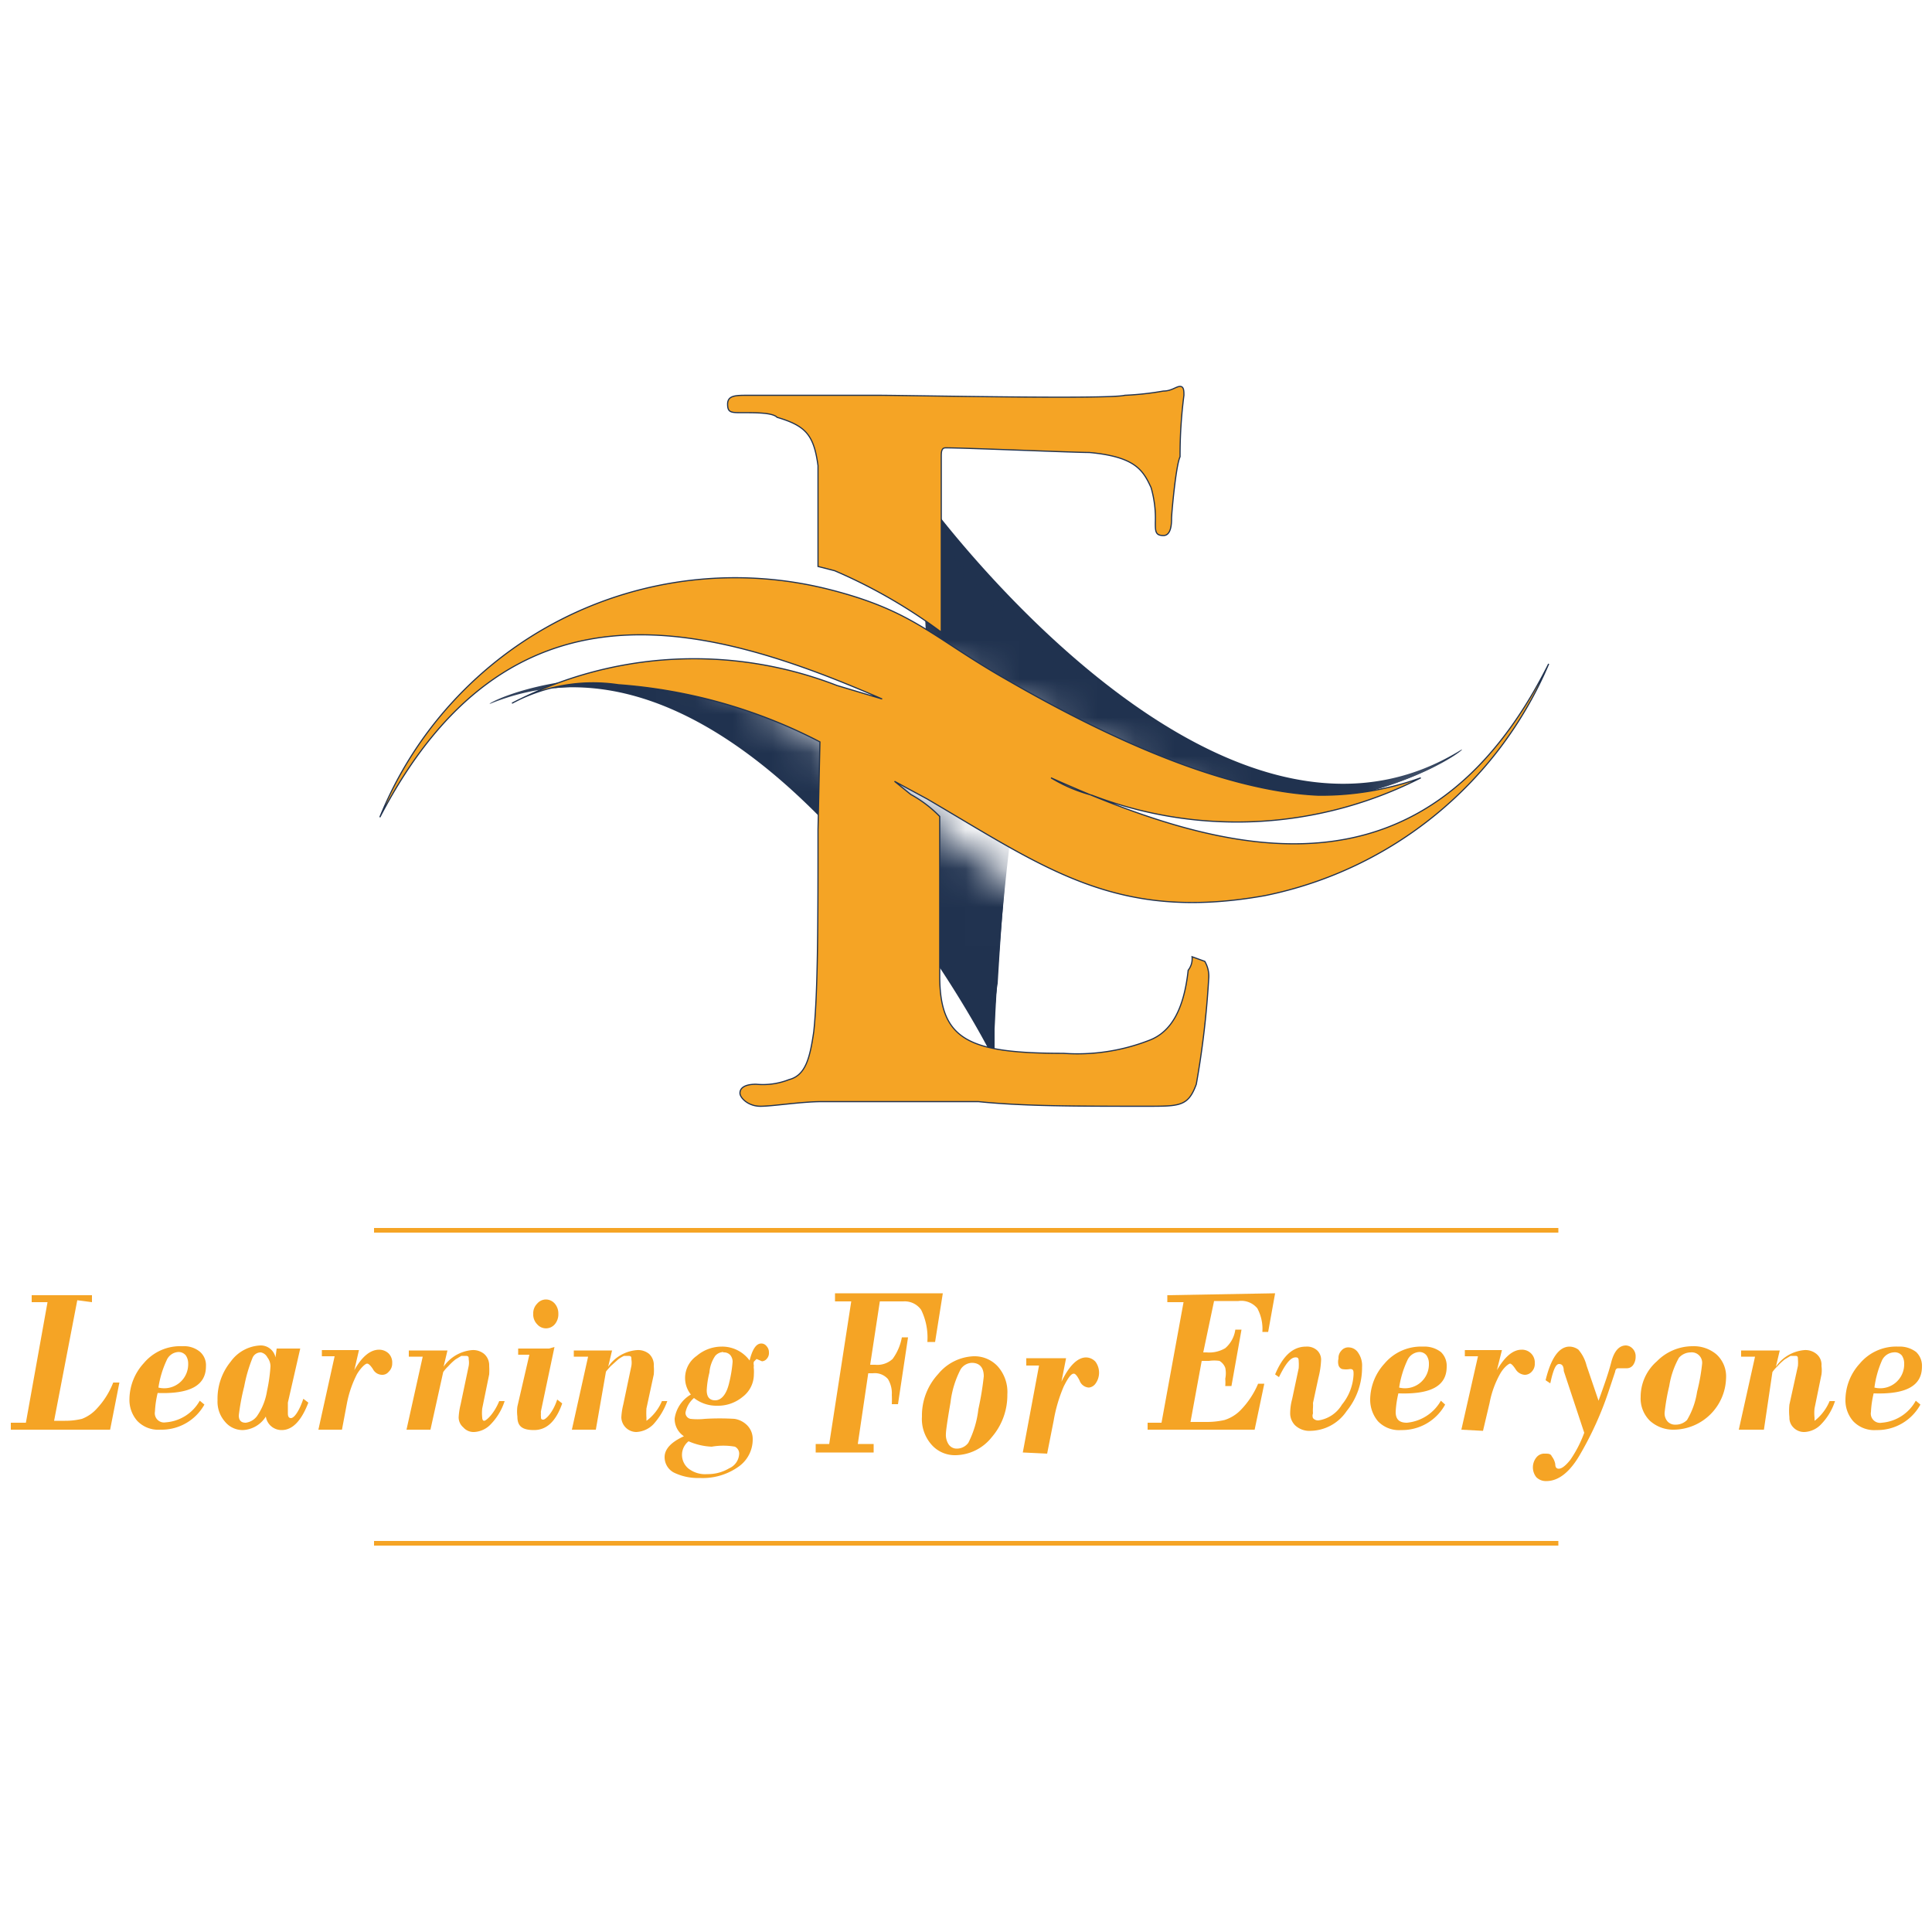 <svg id="Layer_1" data-name="Layer 1" xmlns="http://www.w3.org/2000/svg" xmlns:xlink="http://www.w3.org/1999/xlink" viewBox="0 0 50 50"><defs><style>.cls-1{fill:url(#linear-gradient);}.cls-2{fill:url(#linear-gradient-2);}.cls-3{mask:url(#mask);}.cls-4,.cls-5{fill:#20324f;}.cls-5{fill-rule:evenodd;}.cls-6{mask:url(#mask-2);}.cls-7,.cls-8{fill:#f5a425;}.cls-7{stroke:#20324f;stroke-width:0.03px;}</style><linearGradient id="linear-gradient" x1="174.95" y1="-472.08" x2="171.52" y2="-488.36" gradientTransform="matrix(-0.65, 0.46, -0.47, -0.71, -82.18, -403.65)" gradientUnits="userSpaceOnUse"><stop offset="0.33"/><stop offset="0.48" stop-color="#434343"/><stop offset="0.67" stop-color="#939393"/><stop offset="0.82" stop-color="#cdcdcd"/><stop offset="0.94" stop-color="#f1f1f1"/><stop offset="1" stop-color="#fff"/></linearGradient><linearGradient id="linear-gradient-2" x1="20.77" y1="26.92" x2="13.47" y2="22.5" gradientTransform="matrix(1, 0, 0, 1, 0, 0)" xlink:href="#linear-gradient"/><mask id="mask" x="18.88" y="5.07" width="20.27" height="20.99" maskUnits="userSpaceOnUse"><polygon class="cls-1" points="18.88 14.63 30.59 5.07 39.15 20.13 32.86 21.76 18.88 14.63"/></mask><mask id="mask-2" x="11.48" y="13.98" width="19.33" height="19.68" maskUnits="userSpaceOnUse"><polygon class="cls-2" points="30.81 26.26 17.98 33.66 11.48 17.27 17.91 16.75 30.81 26.26"/></mask></defs><g class="cls-3"><path class="cls-4" d="M37.79,19.42c-6.41,3.93-14.09-6.82-14.07-6.85s1.69,17.65-2.86,8.07c-.35-.75,1.73,4.9,3.31,5.38.61.18,1.21-.3,1.7-2.22a33.81,33.81,0,0,0,.63-4.45c7.38,3.46,11.85-.27,11.29.07Z"/><path class="cls-5" d="M23.75,12.66a.33.33,0,0,1,0,.1l0,.41c0,.46.07.92.1,1.39.09,1.33.17,2.64.19,3.91A27.88,27.88,0,0,1,24,22c-.06.54-.21,1.62-.66,1.8s-.72-.24-.95-.53a7.08,7.08,0,0,1-.67-1c-.28-.48-.54-1-.79-1.5.11.3.33.82.37.92a23.11,23.11,0,0,0,1,2.12c.41.74,1.16,2,1.86,2.17.95.29,1.45-1.29,1.68-2.2a19,19,0,0,0,.42-2.43c.07-.66.13-1.35.21-2v0h0a13.41,13.41,0,0,0,8.22,1.31A9.56,9.56,0,0,0,37,19.9l.43-.22a6,6,0,0,1-3.18.7A7.67,7.67,0,0,1,32,19.86a17,17,0,0,1-5.7-4.17,26.28,26.28,0,0,1-1.87-2.14c-.19-.22-.36-.45-.53-.69a1.82,1.82,0,0,0-.14-.19Z"/><path class="cls-5" d="M23.77,12.75h0c0,.15,0,.28,0,.43,0,.45.08.92.1,1.39.1,1.32.17,2.63.2,3.9A27.7,27.7,0,0,1,24,22c-.06.56-.21,1.63-.67,1.83s-.73-.25-1-.54a9.51,9.51,0,0,1-.68-1c-.18-.34-.37-.68-.55-1l.18.46c.32.72.66,1.43,1,2.09s1.15,2,1.85,2.16c.93.29,1.42-1.29,1.65-2.18a17.22,17.22,0,0,0,.42-2.42c.07-.66.13-1.35.21-2v-.07l0,0a13.43,13.43,0,0,0,8.2,1.3,8.93,8.93,0,0,0,1.69-.48,5.79,5.79,0,0,1-2.17.27A7.63,7.63,0,0,1,32,19.88a17.34,17.34,0,0,1-5.7-4.17c-.63-.65-1.27-1.37-1.88-2.14-.17-.22-.35-.45-.51-.68l-.1-.14Z"/><path class="cls-5" d="M23.81,12.84c0,.12,0,.23,0,.35,0,.48.06.94.1,1.39.09,1.33.16,2.63.18,3.9A26.16,26.16,0,0,1,24,22c-.06.56-.21,1.64-.69,1.84s-.74-.24-1-.54a9,9,0,0,1-.68-1c-.11-.19-.21-.38-.31-.58a19.64,19.64,0,0,0,1,2.06c.41.73,1.15,1.93,1.84,2.14.93.29,1.41-1.27,1.63-2.16a17.21,17.21,0,0,0,.41-2.42c.09-.66.14-1.34.22-2v-.1l.07,0a13.4,13.4,0,0,0,8.16,1.33c.37-.08.74-.17,1.11-.28a6.36,6.36,0,0,1-1.57.12A7.6,7.6,0,0,1,32,19.9a17.09,17.09,0,0,1-5.71-4.17,26.34,26.34,0,0,1-1.87-2.13l-.53-.69,0-.07Z"/><path class="cls-5" d="M23.83,12.92a2.46,2.46,0,0,0,0,.28c0,.47.07.93.1,1.39.09,1.32.16,2.62.18,3.89A26.4,26.4,0,0,1,24,22.05c-.07.57-.22,1.65-.7,1.86s-.76-.24-1-.55a8.4,8.4,0,0,1-.69-1,.71.71,0,0,1-.08-.15c.25.56.51,1.1.79,1.61.41.72,1.15,1.93,1.83,2.13.91.28,1.39-1.28,1.62-2.15a20.18,20.18,0,0,0,.41-2.41c.08-.66.13-1.35.21-2l0-.13.08,0a13.43,13.43,0,0,0,8.15,1.32c.21,0,.45-.09.67-.15a5.25,5.25,0,0,1-1.12,0A7.14,7.14,0,0,1,32,19.93a17.3,17.3,0,0,1-5.72-4.17,28.44,28.44,0,0,1-1.88-2.14c-.17-.22-.35-.45-.52-.69Z"/><path class="cls-5" d="M23.85,13a1.49,1.49,0,0,1,0,.21c0,.47.07.93.1,1.38.1,1.33.16,2.62.19,3.88a26.39,26.39,0,0,1-.1,3.58c-.07.59-.22,1.67-.71,1.89s-.78-.24-1-.56a6.3,6.3,0,0,1-.55-.8q.29.62.6,1.2c.4.71,1.14,1.91,1.82,2.11.9.28,1.37-1.27,1.59-2.13a20.18,20.18,0,0,0,.41-2.41c.07-.65.13-1.34.21-2l0-.16.11,0a13.43,13.43,0,0,0,8.12,1.33l.32-.07a4.69,4.69,0,0,1-.75,0A7.2,7.2,0,0,1,32,20a17.48,17.48,0,0,1-5.73-4.17c-.63-.66-1.26-1.38-1.87-2.14-.17-.21-.33-.43-.5-.65Z"/><path class="cls-5" d="M23.89,13.09a.48.48,0,0,1,0,.12c0,.47.07.93.11,1.39.09,1.32.16,2.61.19,3.88a28,28,0,0,1-.11,3.57c-.07.61-.22,1.7-.73,1.9s-.79-.23-1.06-.56c-.11-.15-.23-.3-.34-.48.14.28.29.57.44.84.4.72,1.13,1.92,1.8,2.12.89.28,1.36-1.28,1.57-2.12a20.36,20.36,0,0,0,.41-2.4c.07-.67.13-1.35.21-2l0-.19.14.06a13.43,13.43,0,0,0,8.1,1.32,0,0,0,0,0,0,0h-.44A7.26,7.26,0,0,1,31.94,20a17.37,17.37,0,0,1-5.73-4.18c-.63-.67-1.27-1.38-1.88-2.15-.15-.18-.29-.38-.44-.57Z"/><path class="cls-5" d="M23.91,13.16s0,0,0,.06c0,.46.06.94.1,1.38.09,1.32.15,2.61.18,3.88a26.43,26.43,0,0,1-.1,3.58c-.07.61-.23,1.7-.74,1.93s-.8-.24-1.07-.58c-.07-.08-.12-.16-.19-.23.1.19.2.38.31.56.39.71,1.12,1.91,1.79,2.11.87.27,1.33-1.28,1.54-2.11a19.84,19.84,0,0,0,.41-2.39c.08-.66.12-1.34.21-2l0-.24.16.07a13.46,13.46,0,0,0,7.81,1.39h-.15A7.49,7.49,0,0,1,31.94,20a17.45,17.45,0,0,1-5.74-4.18c-.64-.67-1.27-1.38-1.88-2.15-.14-.17-.27-.35-.41-.53Z"/><path class="cls-5" d="M23.94,13.24c0,.46.07.91.1,1.37.09,1.31.16,2.6.18,3.86a28.33,28.33,0,0,1-.1,3.59c-.06.63-.23,1.73-.75,2s-.82-.23-1.1-.58l0,0,.18.34c.39.7,1.12,1.89,1.78,2.09.86.27,1.32-1.27,1.52-2.08a20,20,0,0,0,.41-2.4c.07-.66.13-1.34.21-2l0-.27.18.09a13.7,13.7,0,0,0,7.55,1.42A7.57,7.57,0,0,1,31.93,20a17.23,17.23,0,0,1-5.74-4.17,26.53,26.53,0,0,1-1.88-2.15l-.37-.47Z"/><path class="cls-5" d="M24,13.32c0,.44.07.86.11,1.29.08,1.32.15,2.61.17,3.87a28.33,28.33,0,0,1-.1,3.59c-.07.63-.23,1.73-.77,2-.36.16-.73-.14-1-.46a1.1,1.1,0,0,1,.09.14c.39.69,1.11,1.89,1.77,2.09.85.26,1.29-1.28,1.5-2.07a19.85,19.85,0,0,0,.4-2.39c.07-.66.13-1.35.21-2l0-.3.22.1a13.79,13.79,0,0,0,7.28,1.44,8.17,8.17,0,0,1-1.93-.49,17.51,17.51,0,0,1-5.74-4.18c-.64-.67-1.28-1.38-1.89-2.15-.1-.14-.22-.28-.33-.42Z"/><path class="cls-5" d="M24,13.4c0,.4.07.81.09,1.22.09,1.31.16,2.6.18,3.86a26.63,26.63,0,0,1-.1,3.59c-.07.65-.24,1.75-.77,2-.33.14-.66-.08-.93-.35.39.69,1.11,1.87,1.75,2.07.84.25,1.28-1.28,1.47-2.06a18.18,18.18,0,0,0,.41-2.38c.08-.66.12-1.35.2-2l.06-.33.21.1a13.85,13.85,0,0,0,7.06,1.47,7.47,7.47,0,0,1-1.71-.46,17.48,17.48,0,0,1-5.75-4.19c-.64-.65-1.26-1.37-1.89-2.14A2.93,2.93,0,0,0,24,13.4Z"/><path class="cls-5" d="M24,13.48c0,.38.06.76.08,1.14.09,1.31.16,2.6.19,3.85a30.46,30.46,0,0,1-.11,3.6c-.08.67-.25,1.78-.79,2a.77.77,0,0,1-.83-.26c.38.7,1.06,1.75,1.66,1.94.82.25,1.25-1.29,1.45-2.05a19.69,19.69,0,0,0,.4-2.38c.07-.66.13-1.35.21-2l0-.36.25.11a14.19,14.19,0,0,0,6.82,1.49,8.55,8.55,0,0,1-1.47-.44,17.27,17.27,0,0,1-5.77-4.18c-.64-.66-1.28-1.39-1.89-2.15l-.24-.3Z"/><path class="cls-5" d="M24.05,13.55c0,.36.05.72.08,1.07.08,1.32.15,2.6.17,3.86a26.78,26.78,0,0,1-.1,3.6c-.08.68-.25,1.78-.81,2a.74.74,0,0,1-.76-.18c.4.68,1,1.63,1.59,1.8l.19,0c.67,0,1.07-1.38,1.23-2.06a16.51,16.51,0,0,0,.41-2.37c.07-.67.12-1.35.21-2l0-.4.27.13a14,14,0,0,0,6.6,1.5,9.32,9.32,0,0,1-1.27-.39A17.3,17.3,0,0,1,26.13,16c-.63-.67-1.27-1.39-1.88-2.16l-.2-.25Z"/><path class="cls-5" d="M24.08,13.63c0,.33,0,.66.07,1,.08,1.31.15,2.6.18,3.86a26.91,26.91,0,0,1-.11,3.61c-.07.68-.26,1.79-.81,2a.67.67,0,0,1-.7-.12c.4.68,1,1.53,1.51,1.7l.2,0c.65,0,1-1.38,1.2-2a15.1,15.1,0,0,0,.4-2.36c.09-.68.13-1.35.22-2l0-.42.31.14A14.18,14.18,0,0,0,33,20.51a7,7,0,0,1-1.07-.35A17.16,17.16,0,0,1,26.12,16c-.64-.67-1.27-1.39-1.89-2.15l-.15-.2Z"/><path class="cls-5" d="M24.11,13.7c0,.31,0,.62.06.94q.13,1.95.18,3.84a28.68,28.68,0,0,1-.11,3.61c-.08.7-.26,1.82-.83,2.06a.64.64,0,0,1-.64-.07c.4.66,1,1.44,1.45,1.59a.36.36,0,0,0,.2,0c.63,0,1-1.38,1.18-2A16.51,16.51,0,0,0,26,21.32c.07-.67.13-1.35.21-2l.05-.46.32.15a14.3,14.3,0,0,0,6.18,1.5,8.11,8.11,0,0,1-.88-.28A17.58,17.58,0,0,1,26.11,16c-.64-.67-1.27-1.39-1.88-2.16a.79.79,0,0,1-.12-.15Z"/><path class="cls-5" d="M24.13,13.78c0,.29,0,.57.06.85.08,1.31.15,2.59.17,3.85a28.93,28.93,0,0,1-.09,3.62c-.09.7-.27,1.82-.85,2.08a.73.73,0,0,1-.58,0c.38.62.92,1.36,1.39,1.5a.57.57,0,0,0,.18,0c.63,0,1-1.37,1.18-2a20.2,20.2,0,0,0,.4-2.37c.07-.66.13-1.35.21-2l.05-.49.35.16a14.59,14.59,0,0,0,6,1.5l-.69-.23A17.61,17.61,0,0,1,26.1,16a25.22,25.22,0,0,1-1.89-2.15l-.08-.09Z"/><path class="cls-5" d="M24.16,13.86c0,.26,0,.51.05.77.09,1.31.15,2.6.19,3.84a33.23,33.23,0,0,1-.11,3.63c-.09.73-.28,1.85-.86,2.1a.65.65,0,0,1-.53,0c.38.6.89,1.29,1.34,1.42a.58.58,0,0,0,.18,0c.62,0,1-1.38,1.15-2a18.16,18.16,0,0,0,.4-2.36c.07-.67.12-1.35.2-2l.07-.53.36.18a14.8,14.8,0,0,0,5.78,1.5l-.51-.18a17.61,17.61,0,0,1-5.79-4.2c-.63-.67-1.27-1.38-1.89-2.16l0,0Z"/><path class="cls-5" d="M24.19,13.93c0,.23,0,.47,0,.71.08,1.3.14,2.59.17,3.84a25.49,25.49,0,0,1-.11,3.62c-.08.74-.27,1.87-.87,2.13a.66.66,0,0,1-.48,0c.38.59.85,1.24,1.29,1.37a.35.35,0,0,0,.17,0c.61,0,1-1.37,1.14-2a20.22,20.22,0,0,0,.4-2.35c.07-.68.12-1.37.21-2l.06-.57.39.19a14.73,14.73,0,0,0,5.58,1.49l-.32-.11a17.54,17.54,0,0,1-5.79-4.21,28.52,28.52,0,0,1-1.89-2.14Z"/><path class="cls-5" d="M24.22,14c0,.22,0,.43,0,.64.08,1.3.15,2.59.17,3.84a29,29,0,0,1-.11,3.63c-.09.74-.27,1.89-.88,2.15a.74.74,0,0,1-.44,0c.37.56.83,1.16,1.25,1.29a.45.45,0,0,0,.16,0c.6,0,1-1.37,1.12-1.95a20,20,0,0,0,.4-2.36c.08-.66.13-1.35.21-2l.06-.59.42.19A14.9,14.9,0,0,0,32,20.36l-.15-.06a17.3,17.3,0,0,1-5.8-4.2c-.62-.65-1.25-1.35-1.84-2.1Z"/><path class="cls-5" d="M24.24,14.07c0,.19,0,.38,0,.57.08,1.3.14,2.59.17,3.83a27.25,27.25,0,0,1-.11,3.64c-.09.76-.28,1.9-.9,2.17a.66.66,0,0,1-.39,0c.36.55.81,1.12,1.21,1.23a.2.2,0,0,0,.15,0c.58,0,1-1.35,1.11-1.93a21.92,21.92,0,0,0,.39-2.36c.07-.65.13-1.34.21-2l.07-.63.43.2a15.07,15.07,0,0,0,5.21,1.48,17.62,17.62,0,0,1-5.78-4.2c-.61-.64-1.22-1.32-1.81-2.05Z"/><path class="cls-5" d="M24.27,14.15c0,.17,0,.33,0,.49.08,1.3.15,2.58.17,3.84a27.16,27.16,0,0,1-.11,3.63c-.09.78-.28,1.92-.91,2.19a.55.55,0,0,1-.35.05,3.06,3.06,0,0,0,1.15,1.19.92.92,0,0,0,.16,0c.57,0,.95-1.36,1.08-1.91a17.73,17.73,0,0,0,.4-2.35c.08-.66.12-1.34.21-2l.07-.67.47.22a15.14,15.14,0,0,0,5,1.45A17.69,17.69,0,0,1,26,16.14c-.59-.61-1.18-1.28-1.76-2Z"/></g><g class="cls-6"><path class="cls-4" d="M12.72,18.2c6.85-2.76,13.06,9.21,13,9.24S26.36,9.7,29.62,20c.25.8-1.07-5.15-2.58-5.9-.57-.29-1.24.08-2,1.9a32.76,32.76,0,0,0-1.2,4.28C17,15.54,12.13,18.44,12.72,18.2Z"/><path class="cls-5" d="M25.74,27.35v-.1l0-.41c0-.46,0-.92.08-1.39.08-1.33.17-2.64.32-3.91a27.79,27.79,0,0,1,.54-3.5c.14-.52.42-1.56.89-1.66s.68.37.87.69A7.19,7.19,0,0,1,29,18.19c.22.52.41,1.07.59,1.62-.07-.32-.22-.87-.24-1-.23-.78-.46-1.55-.75-2.28s-.89-2.14-1.56-2.47c-.9-.46-1.6,1-1.95,1.88a19.84,19.84,0,0,0-.73,2.33c-.15.64-.3,1.31-.46,2v0l0,0a13.73,13.73,0,0,0-7.95-2.73,8.9,8.9,0,0,0-2.32.33l-.46.15a5.89,5.89,0,0,1,3.24-.14,8.14,8.14,0,0,1,2.16.91,18.53,18.53,0,0,1,5.1,5.12c.54.77,1.07,1.58,1.57,2.44.15.25.29.51.43.78,0,.07.07.13.11.21Z"/><path class="cls-5" d="M25.72,27.25h0l0-.42c0-.46.05-.93.08-1.39.08-1.33.18-2.63.31-3.9A27.05,27.05,0,0,1,26.7,18c.13-.54.42-1.57.89-1.69s.69.37.91.71A8.9,8.9,0,0,1,29,18.18c.14.37.29.74.42,1.13,0-.16-.08-.33-.13-.48-.22-.78-.46-1.54-.74-2.26s-.89-2.12-1.55-2.45c-.88-.45-1.58,1-1.92,1.86a18.6,18.6,0,0,0-.72,2.33c-.16.63-.31,1.3-.47,2l0,.07,0,0a13.84,13.84,0,0,0-7.93-2.73,8.72,8.72,0,0,0-1.74.18,5.7,5.7,0,0,1,2.18.11,8.41,8.41,0,0,1,2.18.91,18.53,18.53,0,0,1,5.1,5.12c.53.76,1.07,1.58,1.57,2.44.14.26.3.51.43.77,0,.06.05.1.07.15Z"/><path class="cls-5" d="M25.7,27.16c0-.12,0-.23,0-.35,0-.48.05-.94.07-1.39.09-1.33.19-2.63.32-3.89a27.21,27.21,0,0,1,.56-3.5c.13-.55.42-1.59.91-1.71s.71.38.91.72a9.11,9.11,0,0,1,.55,1.13c.08.2.16.41.23.63a20.59,20.59,0,0,0-.71-2.22c-.31-.79-.89-2.11-1.54-2.44-.89-.44-1.56,1-1.9,1.86a18.3,18.3,0,0,0-.72,2.31c-.17.64-.3,1.3-.47,2l0,.1-.06-.05A13.85,13.85,0,0,0,16,17.59a10.92,10.92,0,0,0-1.13.08,5.83,5.83,0,0,1,1.56.16,7.74,7.74,0,0,1,2.17.92,18.29,18.29,0,0,1,5.11,5.12c.54.76,1.07,1.58,1.57,2.44l.44.78,0,.07Z"/><path class="cls-5" d="M25.69,27.08a2.72,2.72,0,0,0,0-.28c0-.47.06-.93.08-1.39.08-1.33.19-2.62.33-3.88A29.59,29.59,0,0,1,26.65,18c.15-.56.44-1.6.94-1.72s.73.37.93.72a8.57,8.57,0,0,1,.55,1.14l.06.15c-.18-.59-.37-1.16-.58-1.72-.31-.78-.88-2.11-1.53-2.43-.87-.43-1.54,1-1.88,1.85a17.79,17.79,0,0,0-.71,2.31c-.17.64-.31,1.31-.47,2l0,.13-.07-.06A13.91,13.91,0,0,0,16,17.61c-.22,0-.46,0-.68,0a6,6,0,0,1,1.11.17,7.45,7.45,0,0,1,2.16.92,18.19,18.19,0,0,1,5.12,5.12c.55.76,1.08,1.58,1.58,2.44.15.25.29.51.43.77v0Z"/><path class="cls-5" d="M25.67,27c0-.07,0-.14,0-.2,0-.48.05-.94.09-1.39.07-1.33.17-2.62.31-3.87A25.87,25.87,0,0,1,26.64,18c.14-.57.43-1.61.94-1.74s.75.37,1,.74a6.06,6.06,0,0,1,.45.88c-.14-.44-.3-.87-.45-1.29-.3-.78-.88-2.09-1.52-2.41-.85-.43-1.53,1-1.85,1.83a20.09,20.09,0,0,0-.72,2.31c-.15.63-.29,1.31-.46,2l0,.15-.11-.07A13.88,13.88,0,0,0,16,17.64h-.32a4.91,4.91,0,0,1,.75.13,7.62,7.62,0,0,1,2.17.92,18.59,18.59,0,0,1,5.12,5.12c.55.77,1.08,1.58,1.58,2.45.14.23.27.48.4.72Z"/><path class="cls-5" d="M25.65,26.9a.53.53,0,0,1,0-.12c0-.47.05-.93.08-1.4.08-1.32.18-2.61.31-3.86A29.55,29.55,0,0,1,26.62,18c.14-.59.44-1.64,1-1.76s.74.37,1,.75c.09.16.19.34.28.53-.1-.3-.22-.61-.33-.91-.3-.77-.87-2.09-1.51-2.41-.84-.43-1.5,1-1.82,1.82a16.78,16.78,0,0,0-.71,2.31c-.16.64-.3,1.3-.47,2l-.05.18-.14-.08A13.76,13.76,0,0,0,16,17.67s0,0,0,0l.42.08a7.78,7.78,0,0,1,2.19.92,18.52,18.52,0,0,1,5.13,5.13c.54.77,1.07,1.58,1.57,2.45.13.21.25.44.37.65Z"/><path class="cls-5" d="M25.64,26.82v-.05c0-.47.06-.94.08-1.39.08-1.32.19-2.61.32-3.87A26,26,0,0,1,26.61,18c.14-.59.44-1.65,1-1.78s.77.38,1,.75l.15.27c-.07-.21-.15-.41-.23-.61-.3-.77-.86-2.08-1.5-2.4-.82-.42-1.47,1-1.79,1.81a16.64,16.64,0,0,0-.71,2.3c-.17.64-.3,1.31-.47,2l-.07.23-.14-.1a13.89,13.89,0,0,0-7.55-2.74l.15,0a7.82,7.82,0,0,1,2.18.91,18.57,18.57,0,0,1,5.13,5.14c.54.77,1.08,1.59,1.59,2.45l.33.59Z"/><path class="cls-5" d="M25.61,26.74c0-.46.06-.91.09-1.37.08-1.31.18-2.6.32-3.85A26.26,26.26,0,0,1,26.59,18c.14-.61.45-1.67,1-1.8s.78.37,1,.77a.05.05,0,0,0,0,0,2.67,2.67,0,0,0-.14-.36c-.29-.76-.85-2.07-1.49-2.38-.81-.42-1.46,1-1.77,1.79a18.11,18.11,0,0,0-.7,2.3c-.17.64-.31,1.3-.48,2l-.06.26-.17-.12a14.2,14.2,0,0,0-7.28-2.72,7.76,7.76,0,0,1,2.08.9,18.55,18.55,0,0,1,5.14,5.13c.54.76,1.08,1.59,1.58,2.45.1.18.2.35.29.53Z"/><path class="cls-5" d="M25.6,26.66c0-.44.06-.87.07-1.29.09-1.32.19-2.61.33-3.86A26,26,0,0,1,26.57,18c.14-.62.45-1.67,1-1.81.38-.09.71.28.95.64,0,0,0-.11-.06-.15-.3-.76-.86-2.07-1.48-2.38-.81-.4-1.44,1-1.75,1.78a17.64,17.64,0,0,0-.71,2.3c-.16.64-.3,1.3-.46,2L24,20.6l-.2-.13a14.26,14.26,0,0,0-7-2.7,8.4,8.4,0,0,1,1.84.83,18.55,18.55,0,0,1,5.14,5.13c.55.77,1.09,1.59,1.59,2.46.08.15.18.31.26.47Z"/><path class="cls-5" d="M25.59,26.57c0-.4,0-.81.07-1.22.08-1.31.18-2.59.32-3.84A28.13,28.13,0,0,1,26.54,18c.16-.62.47-1.69,1-1.83.33-.07.64.19.86.51A5.23,5.23,0,0,0,27,14.3c-.79-.4-1.43,1-1.72,1.78a20,20,0,0,0-.71,2.27c-.16.65-.3,1.32-.46,2l-.1.32-.2-.14A14.33,14.33,0,0,0,17,17.82a8.21,8.21,0,0,1,1.62.76,18.46,18.46,0,0,1,5.14,5.14c.56.76,1.08,1.58,1.6,2.45a4.1,4.1,0,0,0,.23.4Z"/><path class="cls-5" d="M25.56,26.49c0-.38.05-.76.08-1.15.08-1.31.18-2.59.32-3.83A27.84,27.84,0,0,1,26.52,18c.17-.65.48-1.71,1.05-1.85a.84.84,0,0,1,.79.4c-.3-.76-.83-1.92-1.4-2.2-.77-.39-1.4,1-1.7,1.77a19.56,19.56,0,0,0-.7,2.28c-.16.64-.3,1.31-.47,2l-.09.34-.23-.15a14.64,14.64,0,0,0-6.55-2.67,9.57,9.57,0,0,1,1.4.69,18.39,18.39,0,0,1,5.16,5.14c.55.77,1.09,1.6,1.59,2.46l.19.34Z"/><path class="cls-5" d="M25.55,26.41l.06-1.07c.1-1.31.19-2.59.33-3.84A26.16,26.16,0,0,1,26.51,18c.16-.66.47-1.72,1-1.87a.76.76,0,0,1,.73.32A4.56,4.56,0,0,0,27,14.34l-.19-.06c-.66-.1-1.23,1.18-1.48,1.82a17.82,17.82,0,0,0-.71,2.28c-.16.64-.29,1.31-.47,2l-.1.39-.25-.18a14.57,14.57,0,0,0-6.33-2.63,9.72,9.72,0,0,1,1.21.6,18.69,18.69,0,0,1,5.16,5.15c.55.77,1.08,1.59,1.58,2.46l.17.28Z"/><path class="cls-5" d="M25.53,26.33l.06-1c.09-1.31.19-2.6.32-3.84a26.71,26.71,0,0,1,.58-3.56c.16-.66.48-1.72,1.06-1.87a.73.73,0,0,1,.68.24A4.24,4.24,0,0,0,27,14.37a1.06,1.06,0,0,0-.19-.06c-.64-.1-1.21,1.19-1.45,1.8a15.37,15.37,0,0,0-.71,2.27c-.17.65-.29,1.32-.47,2l-.1.41-.28-.18A14.66,14.66,0,0,0,17.63,18a8.23,8.23,0,0,1,1,.53,18.45,18.45,0,0,1,5.17,5.15c.55.77,1.08,1.6,1.59,2.46l.12.22Z"/><path class="cls-5" d="M25.52,26.26c0-.32,0-.63.06-.94.07-1.3.18-2.58.31-3.83a26.56,26.56,0,0,1,.58-3.55c.17-.68.48-1.75,1.08-1.89a.66.66,0,0,1,.62.18A3.94,3.94,0,0,0,27,14.4a.47.47,0,0,0-.19-.06c-.63-.1-1.19,1.18-1.44,1.78a16.63,16.63,0,0,0-.7,2.27c-.16.65-.3,1.31-.47,2L24,20.8l-.3-.2A14.85,14.85,0,0,0,17.83,18a6.66,6.66,0,0,1,.83.44,18.59,18.59,0,0,1,5.17,5.15q.83,1.15,1.59,2.46l.1.17Z"/><path class="cls-5" d="M25.5,26.18c0-.29,0-.58.05-.86.09-1.31.19-2.58.33-3.83a27,27,0,0,1,.56-3.56c.18-.68.5-1.76,1.11-1.91a.69.69,0,0,1,.57.13,3.91,3.91,0,0,0-1.19-1.73.49.49,0,0,0-.17-.06c-.63-.1-1.18,1.18-1.42,1.77a17.66,17.66,0,0,0-.7,2.27c-.16.64-.3,1.31-.47,2l-.12.47-.32-.21A15.33,15.33,0,0,0,18,18.09l.65.35a18.81,18.81,0,0,1,5.17,5.17,28.18,28.18,0,0,1,1.6,2.46.54.54,0,0,1,.06.11Z"/><path class="cls-5" d="M25.48,26.09c0-.26,0-.51.05-.77.08-1.31.19-2.59.31-3.83a32.44,32.44,0,0,1,.58-3.57c.18-.7.51-1.78,1.12-1.93a.67.67,0,0,1,.52.1,3.67,3.67,0,0,0-1.13-1.64.67.67,0,0,0-.18-.07c-.61-.08-1.17,1.19-1.4,1.76a18.51,18.51,0,0,0-.69,2.26c-.16.65-.3,1.32-.46,2l-.14.51-.34-.24a15.36,15.36,0,0,0-5.52-2.49l.48.26a18.7,18.7,0,0,1,5.18,5.17c.55.77,1.09,1.59,1.59,2.46l0,0Z"/><path class="cls-5" d="M25.46,26c0-.24,0-.48.05-.71.08-1.31.19-2.59.32-3.83a26.71,26.71,0,0,1,.58-3.56c.18-.72.51-1.8,1.13-2A.67.67,0,0,1,28,16a3.63,3.63,0,0,0-1.1-1.58.33.33,0,0,0-.16-.05c-.61-.09-1.16,1.18-1.39,1.73a21.3,21.3,0,0,0-.69,2.27c-.16.65-.3,1.32-.47,2l-.13.55-.37-.25a15.51,15.51,0,0,0-5.33-2.46l.31.18a18.44,18.44,0,0,1,5.18,5.17A27.94,27.94,0,0,1,25.46,26Z"/><path class="cls-5" d="M25.44,25.94c0-.21,0-.43,0-.63.08-1.31.18-2.59.32-3.83a28.59,28.59,0,0,1,.58-3.57c.18-.72.51-1.82,1.15-2A.78.78,0,0,1,28,16a3.49,3.49,0,0,0-1.06-1.5.44.44,0,0,0-.16-.06c-.59-.09-1.15,1.18-1.35,1.73a16.63,16.63,0,0,0-.7,2.27c-.17.64-.3,1.31-.47,2l-.14.58-.39-.27a15.74,15.74,0,0,0-5.14-2.41l.14.09a18.46,18.46,0,0,1,5.19,5.17c.53.74,1.06,1.55,1.55,2.39Z"/><path class="cls-5" d="M25.43,25.86l0-.56c.09-1.3.2-2.59.33-3.82a26.75,26.75,0,0,1,.58-3.58c.18-.73.52-1.83,1.17-2a.65.65,0,0,1,.39,0,3.19,3.19,0,0,0-1-1.43.3.3,0,0,0-.15,0c-.58-.09-1.13,1.17-1.34,1.72a18.66,18.66,0,0,0-.7,2.26c-.15.63-.3,1.3-.46,2L24.1,21l-.41-.27a15.78,15.78,0,0,0-5-2.38,18.88,18.88,0,0,1,5.16,5.16c.53.75,1,1.52,1.53,2.34Z"/><path class="cls-5" d="M25.41,25.79c0-.17,0-.33,0-.5.09-1.3.19-2.57.34-3.82a26.61,26.61,0,0,1,.57-3.57c.19-.75.53-1.85,1.18-2a.68.68,0,0,1,.35,0,3.17,3.17,0,0,0-1-1.37l-.15,0c-.57-.08-1.12,1.18-1.32,1.71a18.49,18.49,0,0,0-.7,2.25c-.16.64-.29,1.31-.46,2l-.16.64-.43-.3a15.74,15.74,0,0,0-4.78-2.31,18.78,18.78,0,0,1,5,5.07c.51.71,1,1.47,1.49,2.28Z"/></g><path class="cls-7" d="M21.17,21.47c0,2.27,0,4.2-.11,5.23-.1.68-.21,1.13-.64,1.24a1.84,1.84,0,0,1-.85.12c-.32,0-.42.11-.42.23s.21.34.53.34,1.06-.12,1.59-.12h4.05c1.17.12,2.55.12,4.37.12.85,0,1.06,0,1.27-.57a23.15,23.15,0,0,0,.32-2.72.76.76,0,0,0-.1-.46l-.33-.12a.48.48,0,0,1-.1.35c-.11,1-.43,1.59-1,1.81a5.13,5.13,0,0,1-2.23.34c-2.45,0-3.2-.34-3.2-2V21.13a3.17,3.17,0,0,0-.75-.57l-.42-.34.85.46c3.09,1.81,4.9,3.18,8.73,2.5a10.17,10.17,0,0,0,7.35-6c-3.19,6.36-8.31,5-12.88,2.95a4,4,0,0,0,1.06.45,10.48,10.48,0,0,0,8.51-.45,7.61,7.61,0,0,1-2.65.45c-2.45-.11-5.43-1.47-8-2.95-2-1.13-2.45-1.82-4.68-2.38a9.92,9.92,0,0,0-11.61,5.9c3.31-6.36,8.31-5.11,13-3.06l-1.17-.35a10.22,10.22,0,0,0-8.41.46A4.43,4.43,0,0,1,16,17.72a13.41,13.41,0,0,1,5.22,1.48Zm3.19-5.11V11.82c0-.11,0-.23.11-.23.53,0,3.3.12,3.72.12,1.18.11,1.39.45,1.6.91a2.85,2.85,0,0,1,.11.9c0,.23,0,.34.21.34s.21-.34.21-.45.11-1.36.22-1.59a12.12,12.12,0,0,1,.1-1.59c0-.11,0-.23-.1-.23s-.22.12-.43.12a7.76,7.76,0,0,1-1,.11c-.42.11-5.64,0-6.38,0H19.36c-.32,0-.53,0-.53.23s.1.22.42.22.75,0,.86.12c.74.22.95.45,1.06,1.25v2.61l.43.11a13.62,13.62,0,0,1,2.76,1.59Z"/><rect class="cls-8" x="9.68" y="39.88" width="30.65" height="0.12"/><rect class="cls-8" x="9.68" y="31.78" width="30.65" height="0.12"/><path class="cls-8" d="M2,33.65,1.4,36.77h.28a1.84,1.84,0,0,0,.44-.05,1,1,0,0,0,.39-.27,2.09,2.09,0,0,0,.42-.67h.16L2.85,37H.28l0-.18H.67l.56-3.12H.82l0-.18H2.38l0,.18Z"/><path class="cls-8" d="M5.17,36.25l.12.1A1.27,1.27,0,0,1,4.15,37a.75.75,0,0,1-.6-.23.82.82,0,0,1-.2-.56,1.4,1.4,0,0,1,.37-.93,1.23,1.23,0,0,1,1-.44.65.65,0,0,1,.45.14.46.46,0,0,1,.16.38c0,.5-.42.72-1.25.69a2.55,2.55,0,0,0-.07.48.24.24,0,0,0,.28.28A1.1,1.1,0,0,0,5.17,36.25ZM4.1,35.91a.62.62,0,0,0,.77-.62.37.37,0,0,0-.06-.21.24.24,0,0,0-.2-.09.35.35,0,0,0-.3.22A2.56,2.56,0,0,0,4.1,35.91Z"/><path class="cls-8" d="M7.16,34.9h.61l-.32,1.4c0,.14,0,.23,0,.27s0,.13.08.13.21-.17.32-.5l.13.1c-.18.47-.41.71-.69.71a.41.41,0,0,1-.41-.35.74.74,0,0,1-.59.35.59.59,0,0,1-.47-.22.78.78,0,0,1-.19-.55,1.51,1.51,0,0,1,.34-1,1,1,0,0,1,.77-.42.39.39,0,0,1,.39.31h0ZM6.75,35a.23.23,0,0,0-.21.13,3.82,3.82,0,0,0-.22.75,5.84,5.84,0,0,0-.14.75c0,.13.06.19.18.19a.43.43,0,0,0,.29-.17A1.56,1.56,0,0,0,6.91,36,4.25,4.25,0,0,0,7,35.36a.38.38,0,0,0-.08-.23A.24.24,0,0,0,6.75,35Z"/><path class="cls-8" d="M8.24,37l.42-1.9H8.33l0-.16h.37l.33,0,.16,0h.1l-.12.52h0c.2-.36.42-.53.64-.53a.36.36,0,0,1,.24.09.33.33,0,0,1,.1.26.29.29,0,0,1-.09.22.21.21,0,0,1-.17.08.27.27,0,0,1-.24-.15c-.06-.09-.11-.14-.15-.14s-.15.09-.26.27a2.81,2.81,0,0,0-.26.75L8.85,37Z"/><path class="cls-8" d="M10.52,37l.42-1.89h-.36l0-.16h.28l.4,0,.22,0h.1l-.1.42h0a1,1,0,0,1,.74-.43.45.45,0,0,1,.31.1.39.39,0,0,1,.13.31,1.78,1.78,0,0,1,0,.22l-.18.88a1.12,1.12,0,0,0,0,.24s0,.08.05.08.25-.17.39-.51l.14,0a1.54,1.54,0,0,1-.36.6.63.63,0,0,1-.43.2.35.35,0,0,1-.28-.12.34.34,0,0,1-.12-.26,1.76,1.76,0,0,1,.05-.33l.21-1a.51.51,0,0,0,0-.17c0-.06,0-.09-.08-.09l-.11,0-.15.09a1.48,1.48,0,0,0-.19.18.85.85,0,0,0-.13.15L11.14,37Z"/><path class="cls-8" d="M14.35,34.86,14,36.52a.22.22,0,0,0,0,.06.32.32,0,0,0,0,.08c0,.05,0,.08.06.08s.25-.18.36-.52l.13.1c-.16.46-.4.69-.73.69s-.43-.12-.43-.35a1,1,0,0,1,0-.26l.31-1.34h-.29l0-.16h.32l.32,0,.16,0ZM13.8,34a.35.35,0,0,1,.1-.26.3.3,0,0,1,.23-.11.31.31,0,0,1,.23.11.39.39,0,0,1,.09.26.4.4,0,0,1-.09.27.3.3,0,0,1-.46,0A.36.36,0,0,1,13.8,34Z"/><path class="cls-8" d="M14.8,37l.42-1.89h-.37l0-.16h.28l.4,0,.21,0h.1l-.1.42h0a1,1,0,0,1,.75-.43.45.45,0,0,1,.31.1.39.39,0,0,1,.12.31,1.34,1.34,0,0,1,0,.22l-.19.88a1.84,1.84,0,0,0,0,.24s0,.08,0,.08.26-.17.4-.51l.14,0a1.82,1.82,0,0,1-.36.6.66.66,0,0,1-.44.2.39.39,0,0,1-.39-.38,1.76,1.76,0,0,1,.05-.33l.21-1a.51.51,0,0,0,0-.17c0-.06,0-.09-.08-.09l-.11,0a.85.85,0,0,0-.15.09l-.2.18c-.07.08-.12.13-.12.15L15.42,37Z"/><path class="cls-8" d="M17.88,36.09a.68.68,0,0,1-.15-.42.7.7,0,0,1,.3-.58,1,1,0,0,1,.65-.24.88.88,0,0,1,.72.36c.07-.29.17-.44.3-.44a.17.17,0,0,1,.14.07.23.23,0,0,1,.06.16.22.22,0,0,1-.06.17.17.17,0,0,1-.12.06l-.14-.06s0,0-.07.07a.2.2,0,0,0,0,.1.32.32,0,0,0,0,.09,1.15,1.15,0,0,1,0,.14.73.73,0,0,1-.29.58,1,1,0,0,1-.67.23.94.94,0,0,1-.59-.2.66.66,0,0,0-.22.38.16.16,0,0,0,.13.16,1.7,1.7,0,0,0,.37,0,6.39,6.39,0,0,1,.77,0,.59.59,0,0,1,.33.17.5.5,0,0,1,.14.35.86.86,0,0,1-.37.72,1.6,1.6,0,0,1-1,.29,1.42,1.42,0,0,1-.67-.14.45.45,0,0,1-.24-.4c0-.21.17-.39.5-.54a.54.54,0,0,1-.24-.46A.86.86,0,0,1,17.88,36.09Zm-.06,1.21a.45.45,0,0,0-.17.34.46.46,0,0,0,.16.36.7.7,0,0,0,.49.15,1.08,1.08,0,0,0,.57-.15.43.43,0,0,0,.26-.38.2.2,0,0,0-.11-.18,1.74,1.74,0,0,0-.6,0A1.65,1.65,0,0,1,17.82,37.3Zm.9-2.31a.29.29,0,0,0-.21.1.88.88,0,0,0-.15.43,2.31,2.31,0,0,0-.07.46c0,.17.07.26.22.26s.28-.14.35-.41a3.37,3.37,0,0,0,.1-.59.27.27,0,0,0-.06-.17A.22.22,0,0,0,18.72,35Z"/><path class="cls-8" d="M24.4,33.47l-.2,1.26H24a1.63,1.63,0,0,0-.16-.83.52.52,0,0,0-.46-.22h-.61l-.25,1.64h.13a.58.58,0,0,0,.45-.15,1.35,1.35,0,0,0,.24-.56h.16l-.26,1.73h-.16a2.27,2.27,0,0,0,0-.24.71.71,0,0,0-.1-.41.45.45,0,0,0-.39-.15h-.12l-.27,1.83h.41l0,.22h-1.5l0-.22h.35l.57-3.69h-.42l0-.21Z"/><path class="cls-8" d="M24.73,37.66a.8.8,0,0,1-.62-.27,1,1,0,0,1-.25-.73,1.58,1.58,0,0,1,.42-1.1,1.25,1.25,0,0,1,.92-.46.82.82,0,0,1,.62.26,1,1,0,0,1,.25.73,1.66,1.66,0,0,1-.4,1.1A1.22,1.22,0,0,1,24.73,37.66Zm.42-2.39a.36.36,0,0,0-.29.17,2.47,2.47,0,0,0-.26.85c-.08.46-.12.74-.12.82a.45.45,0,0,0,.07.27.25.25,0,0,0,.21.11.37.37,0,0,0,.3-.15,2.54,2.54,0,0,0,.26-.87,7.69,7.69,0,0,0,.14-.85C25.46,35.39,25.35,35.27,25.15,35.27Z"/><path class="cls-8" d="M26.47,37.59l.42-2.25h-.33l0-.19H27l.32,0,.17,0h.1l-.12.61v0c.2-.42.42-.63.64-.63a.34.34,0,0,1,.24.11.48.48,0,0,1,0,.57.24.24,0,0,1-.17.1.27.27,0,0,1-.24-.18q-.09-.18-.15-.18c-.07,0-.15.11-.26.33a3.9,3.9,0,0,0-.26.88l-.17.86Z"/><path class="cls-8" d="M33,33.47l-.18,1h-.15a1.13,1.13,0,0,0-.13-.61.54.54,0,0,0-.49-.19h-.63L31.14,35h.09a.81.81,0,0,0,.48-.11.77.77,0,0,0,.26-.48h.16l-.26,1.46h-.16a1.28,1.28,0,0,0,0-.19.69.69,0,0,0,0-.28.35.35,0,0,0-.15-.18.91.91,0,0,0-.27,0H31.1l-.29,1.58h.42a2.09,2.09,0,0,0,.46-.05,1,1,0,0,0,.43-.27,2.21,2.21,0,0,0,.44-.67h.16L32.47,37H29.7l0-.18h.36l.57-3.12h-.42l0-.18Z"/><path class="cls-8" d="M33.1,35.64,33,35.57c.2-.48.46-.72.8-.72a.39.39,0,0,1,.29.1.33.33,0,0,1,.1.24,2.19,2.19,0,0,1-.07.47l-.14.65a.9.9,0,0,1,0,.12,1,1,0,0,0,0,.15.16.16,0,0,0,0,.12.17.17,0,0,0,.14.06.85.85,0,0,0,.61-.41,1.32,1.32,0,0,0,.3-.78c0-.09,0-.14-.09-.14a.56.56,0,0,1-.21,0,.15.15,0,0,1-.09-.1.35.35,0,0,1,0-.17.27.27,0,0,1,.07-.2.23.23,0,0,1,.19-.09.3.3,0,0,1,.25.14.58.58,0,0,1,.1.37,1.78,1.78,0,0,1-.4,1.14,1.15,1.15,0,0,1-.93.51.54.54,0,0,1-.4-.14.44.44,0,0,1-.13-.33,1.43,1.43,0,0,1,.05-.35l.17-.8a1.29,1.29,0,0,0,0-.19q0-.09-.06-.09C33.41,35.11,33.27,35.29,33.1,35.64Z"/><path class="cls-8" d="M37.29,36.25l.11.1a1.27,1.27,0,0,1-1.14.66.75.75,0,0,1-.6-.23.87.87,0,0,1-.2-.56,1.4,1.4,0,0,1,.37-.93,1.24,1.24,0,0,1,1-.44.7.7,0,0,1,.46.14.49.49,0,0,1,.15.38c0,.5-.41.72-1.25.69a2.55,2.55,0,0,0-.07.48c0,.19.09.28.29.28A1.13,1.13,0,0,0,37.29,36.25Zm-1.08-.34a.62.62,0,0,0,.77-.62.37.37,0,0,0-.06-.21.23.23,0,0,0-.2-.09.36.36,0,0,0-.3.22A2.56,2.56,0,0,0,36.21,35.91Z"/><path class="cls-8" d="M37.82,37l.43-1.9h-.34l0-.16h.37l.32,0,.17,0h.1l-.13.52h0c.21-.36.42-.53.64-.53a.33.33,0,0,1,.34.35.29.29,0,0,1-.08.22.24.24,0,0,1-.18.08.3.3,0,0,1-.24-.15c-.06-.09-.11-.14-.14-.14s-.16.09-.26.27a2.48,2.48,0,0,0-.27.75l-.17.72Z"/><path class="cls-8" d="M41,37.08l-.53-1.6q0-.18-.12-.18c-.06,0-.11.07-.16.23s-.06.25-.07.27L40,35.72c.14-.58.35-.87.62-.87a.4.4,0,0,1,.23.08,1,1,0,0,1,.21.41l.31.91c.13-.36.25-.69.33-1s.22-.43.38-.43a.25.25,0,0,1,.17.08.28.28,0,0,1,.08.21.37.37,0,0,1-.06.21.2.2,0,0,1-.18.09l-.13,0-.09,0s-.06,0-.07.09l-.17.51a8.7,8.7,0,0,1-.72,1.6c-.27.48-.57.72-.89.72a.35.35,0,0,1-.26-.1.41.41,0,0,1,0-.51.26.26,0,0,1,.22-.1c.09,0,.15,0,.18.07a.46.46,0,0,1,.09.2q0,.12.09.12c.08,0,.18-.08.3-.23A3.1,3.1,0,0,0,41,37.08Z"/><path class="cls-8" d="M43.33,37a.9.9,0,0,1-.63-.23.81.81,0,0,1-.24-.62,1.22,1.22,0,0,1,.42-.92,1.3,1.3,0,0,1,.92-.39.91.91,0,0,1,.62.21.77.77,0,0,1,.25.62A1.37,1.37,0,0,1,43.33,37Zm.42-2a.41.41,0,0,0-.3.14,2.2,2.2,0,0,0-.25.73,5.32,5.32,0,0,0-.12.69.32.32,0,0,0,.07.22.26.26,0,0,0,.21.09.41.41,0,0,0,.3-.12,2,2,0,0,0,.26-.73,5,5,0,0,0,.13-.72A.27.27,0,0,0,43.75,35Z"/><path class="cls-8" d="M45,37l.42-1.89h-.36l0-.16h.28l.4,0,.22,0h.1l-.1.42h0a1,1,0,0,1,.74-.43.45.45,0,0,1,.31.1.36.36,0,0,1,.13.31.85.85,0,0,1,0,.22l-.18.88a1.12,1.12,0,0,0,0,.24s0,.08,0,.08.25-.17.39-.51l.14,0a1.54,1.54,0,0,1-.36.6.63.63,0,0,1-.43.2.38.38,0,0,1-.29-.12.35.35,0,0,1-.1-.26,1.6,1.6,0,0,1,0-.33l.22-1a1,1,0,0,0,0-.17c0-.06,0-.09-.07-.09l-.12,0-.15.09a1.48,1.48,0,0,0-.19.18.85.85,0,0,0-.13.15L45.65,37Z"/><path class="cls-8" d="M49.58,36.25l.12.1a1.27,1.27,0,0,1-1.14.66.75.75,0,0,1-.6-.23.82.82,0,0,1-.2-.56,1.4,1.4,0,0,1,.37-.93,1.23,1.23,0,0,1,1-.44.7.7,0,0,1,.46.14.49.49,0,0,1,.15.38c0,.5-.42.72-1.25.69a2.55,2.55,0,0,0-.07.48.24.24,0,0,0,.28.28A1.1,1.1,0,0,0,49.58,36.25Zm-1.07-.34a.62.62,0,0,0,.77-.62.37.37,0,0,0-.06-.21A.24.24,0,0,0,49,35a.36.36,0,0,0-.3.22A2.56,2.56,0,0,0,48.51,35.91Z"/></svg>